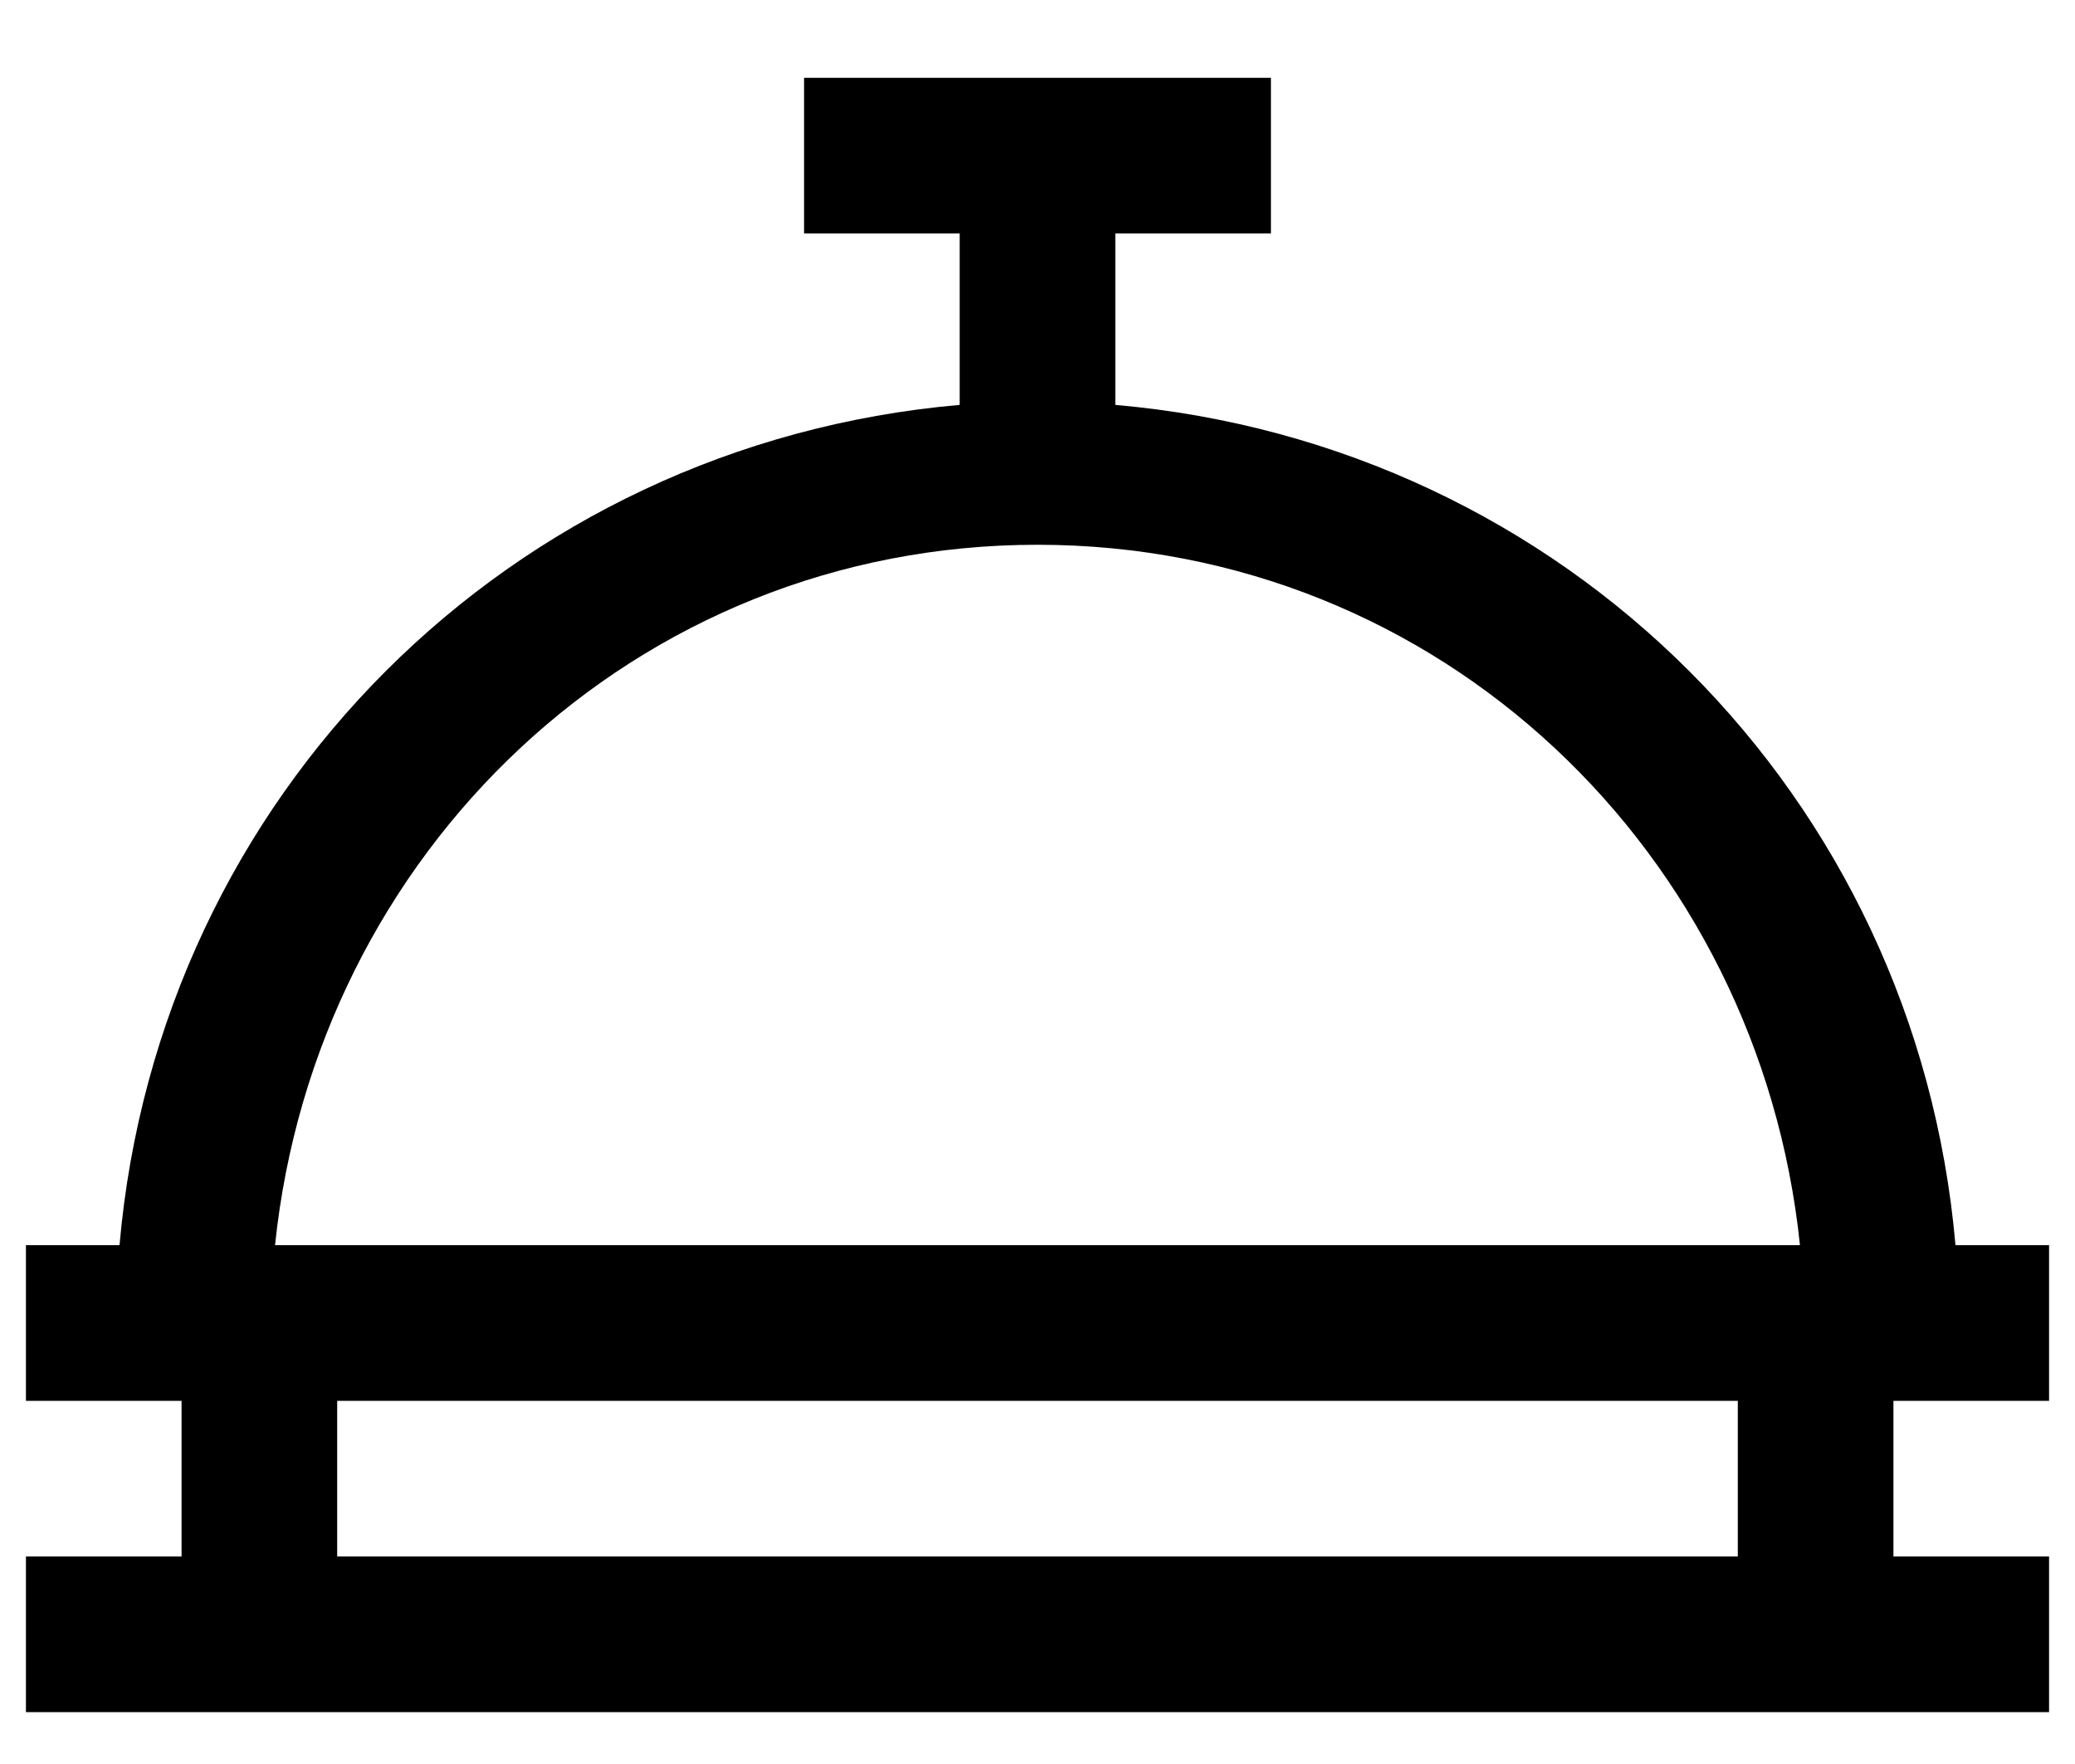 <svg width="20" height="17" viewBox="0 0 20 17" fill="none" xmlns="http://www.w3.org/2000/svg">
<path d="M7.75 0.75V2.25H9.25V3.902C4.916 4.281 1.531 7.666 1.152 12H0.25V13.5H1.75V15H0.25V16.5H19.75V15H18.25V13.5H19.75V12H18.848C18.469 7.666 15.084 4.281 10.75 3.902V2.25H12.25V0.75H7.75ZM10 5.25C13.885 5.25 16.957 8.222 17.349 12H2.651C3.043 8.222 6.115 5.25 10 5.25ZM3.25 13.5H16.75V15H3.25V13.5Z" fill="black"/>
</svg>

